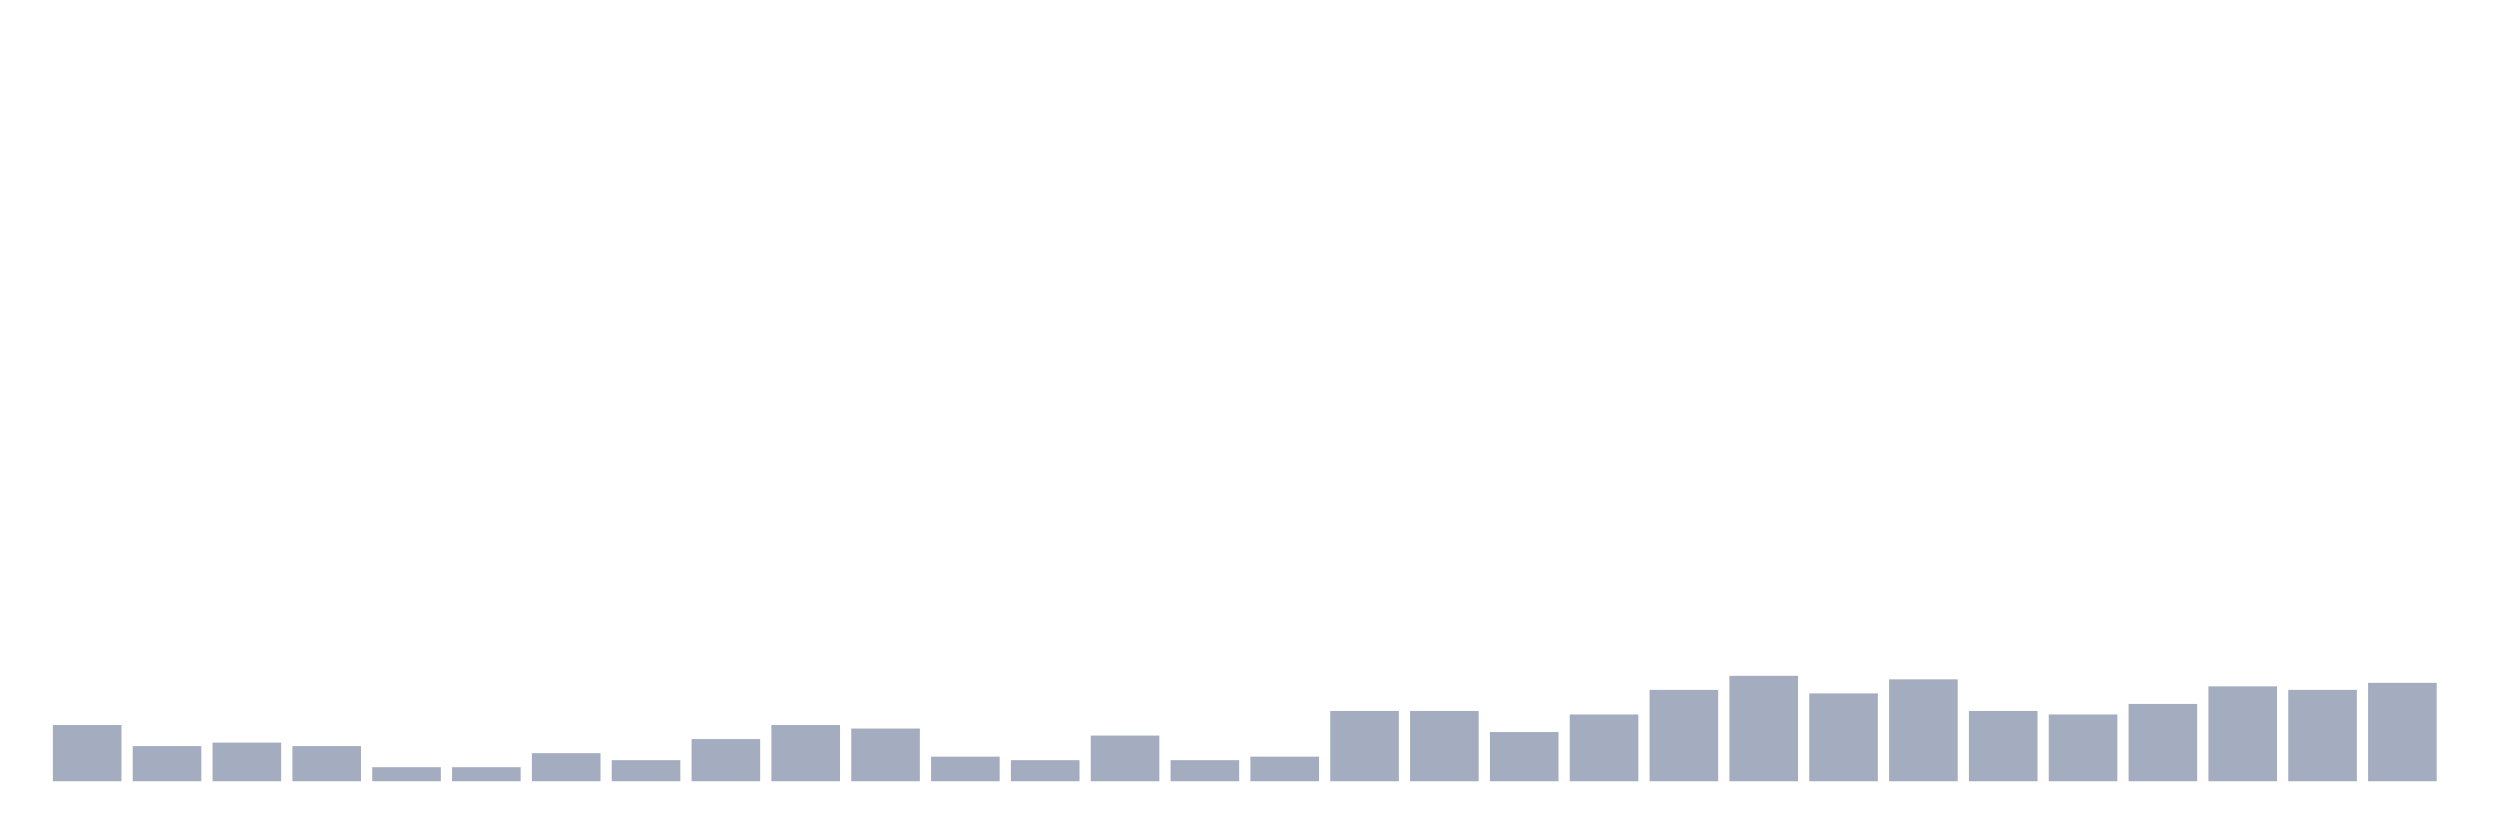 <svg xmlns="http://www.w3.org/2000/svg" viewBox="0 0 480 160"><g transform="translate(10,10)"><rect class="bar" x="0.153" width="13.175" y="129.204" height="10.796" fill="rgb(164,173,192)"></rect><rect class="bar" x="15.482" width="13.175" y="133.252" height="6.748" fill="rgb(164,173,192)"></rect><rect class="bar" x="30.81" width="13.175" y="132.578" height="7.422" fill="rgb(164,173,192)"></rect><rect class="bar" x="46.138" width="13.175" y="133.252" height="6.748" fill="rgb(164,173,192)"></rect><rect class="bar" x="61.466" width="13.175" y="137.301" height="2.699" fill="rgb(164,173,192)"></rect><rect class="bar" x="76.794" width="13.175" y="137.301" height="2.699" fill="rgb(164,173,192)"></rect><rect class="bar" x="92.123" width="13.175" y="134.602" height="5.398" fill="rgb(164,173,192)"></rect><rect class="bar" x="107.451" width="13.175" y="135.951" height="4.049" fill="rgb(164,173,192)"></rect><rect class="bar" x="122.779" width="13.175" y="131.903" height="8.097" fill="rgb(164,173,192)"></rect><rect class="bar" x="138.107" width="13.175" y="129.204" height="10.796" fill="rgb(164,173,192)"></rect><rect class="bar" x="153.436" width="13.175" y="129.879" height="10.121" fill="rgb(164,173,192)"></rect><rect class="bar" x="168.764" width="13.175" y="135.277" height="4.723" fill="rgb(164,173,192)"></rect><rect class="bar" x="184.092" width="13.175" y="135.951" height="4.049" fill="rgb(164,173,192)"></rect><rect class="bar" x="199.42" width="13.175" y="131.228" height="8.772" fill="rgb(164,173,192)"></rect><rect class="bar" x="214.748" width="13.175" y="135.951" height="4.049" fill="rgb(164,173,192)"></rect><rect class="bar" x="230.077" width="13.175" y="135.277" height="4.723" fill="rgb(164,173,192)"></rect><rect class="bar" x="245.405" width="13.175" y="126.505" height="13.495" fill="rgb(164,173,192)"></rect><rect class="bar" x="260.733" width="13.175" y="126.505" height="13.495" fill="rgb(164,173,192)"></rect><rect class="bar" x="276.061" width="13.175" y="130.553" height="9.447" fill="rgb(164,173,192)"></rect><rect class="bar" x="291.39" width="13.175" y="127.179" height="12.821" fill="rgb(164,173,192)"></rect><rect class="bar" x="306.718" width="13.175" y="122.456" height="17.544" fill="rgb(164,173,192)"></rect><rect class="bar" x="322.046" width="13.175" y="119.757" height="20.243" fill="rgb(164,173,192)"></rect><rect class="bar" x="337.374" width="13.175" y="123.131" height="16.869" fill="rgb(164,173,192)"></rect><rect class="bar" x="352.702" width="13.175" y="120.432" height="19.568" fill="rgb(164,173,192)"></rect><rect class="bar" x="368.031" width="13.175" y="126.505" height="13.495" fill="rgb(164,173,192)"></rect><rect class="bar" x="383.359" width="13.175" y="127.179" height="12.821" fill="rgb(164,173,192)"></rect><rect class="bar" x="398.687" width="13.175" y="125.155" height="14.845" fill="rgb(164,173,192)"></rect><rect class="bar" x="414.015" width="13.175" y="121.781" height="18.219" fill="rgb(164,173,192)"></rect><rect class="bar" x="429.344" width="13.175" y="122.456" height="17.544" fill="rgb(164,173,192)"></rect><rect class="bar" x="444.672" width="13.175" y="121.107" height="18.893" fill="rgb(164,173,192)"></rect></g></svg>